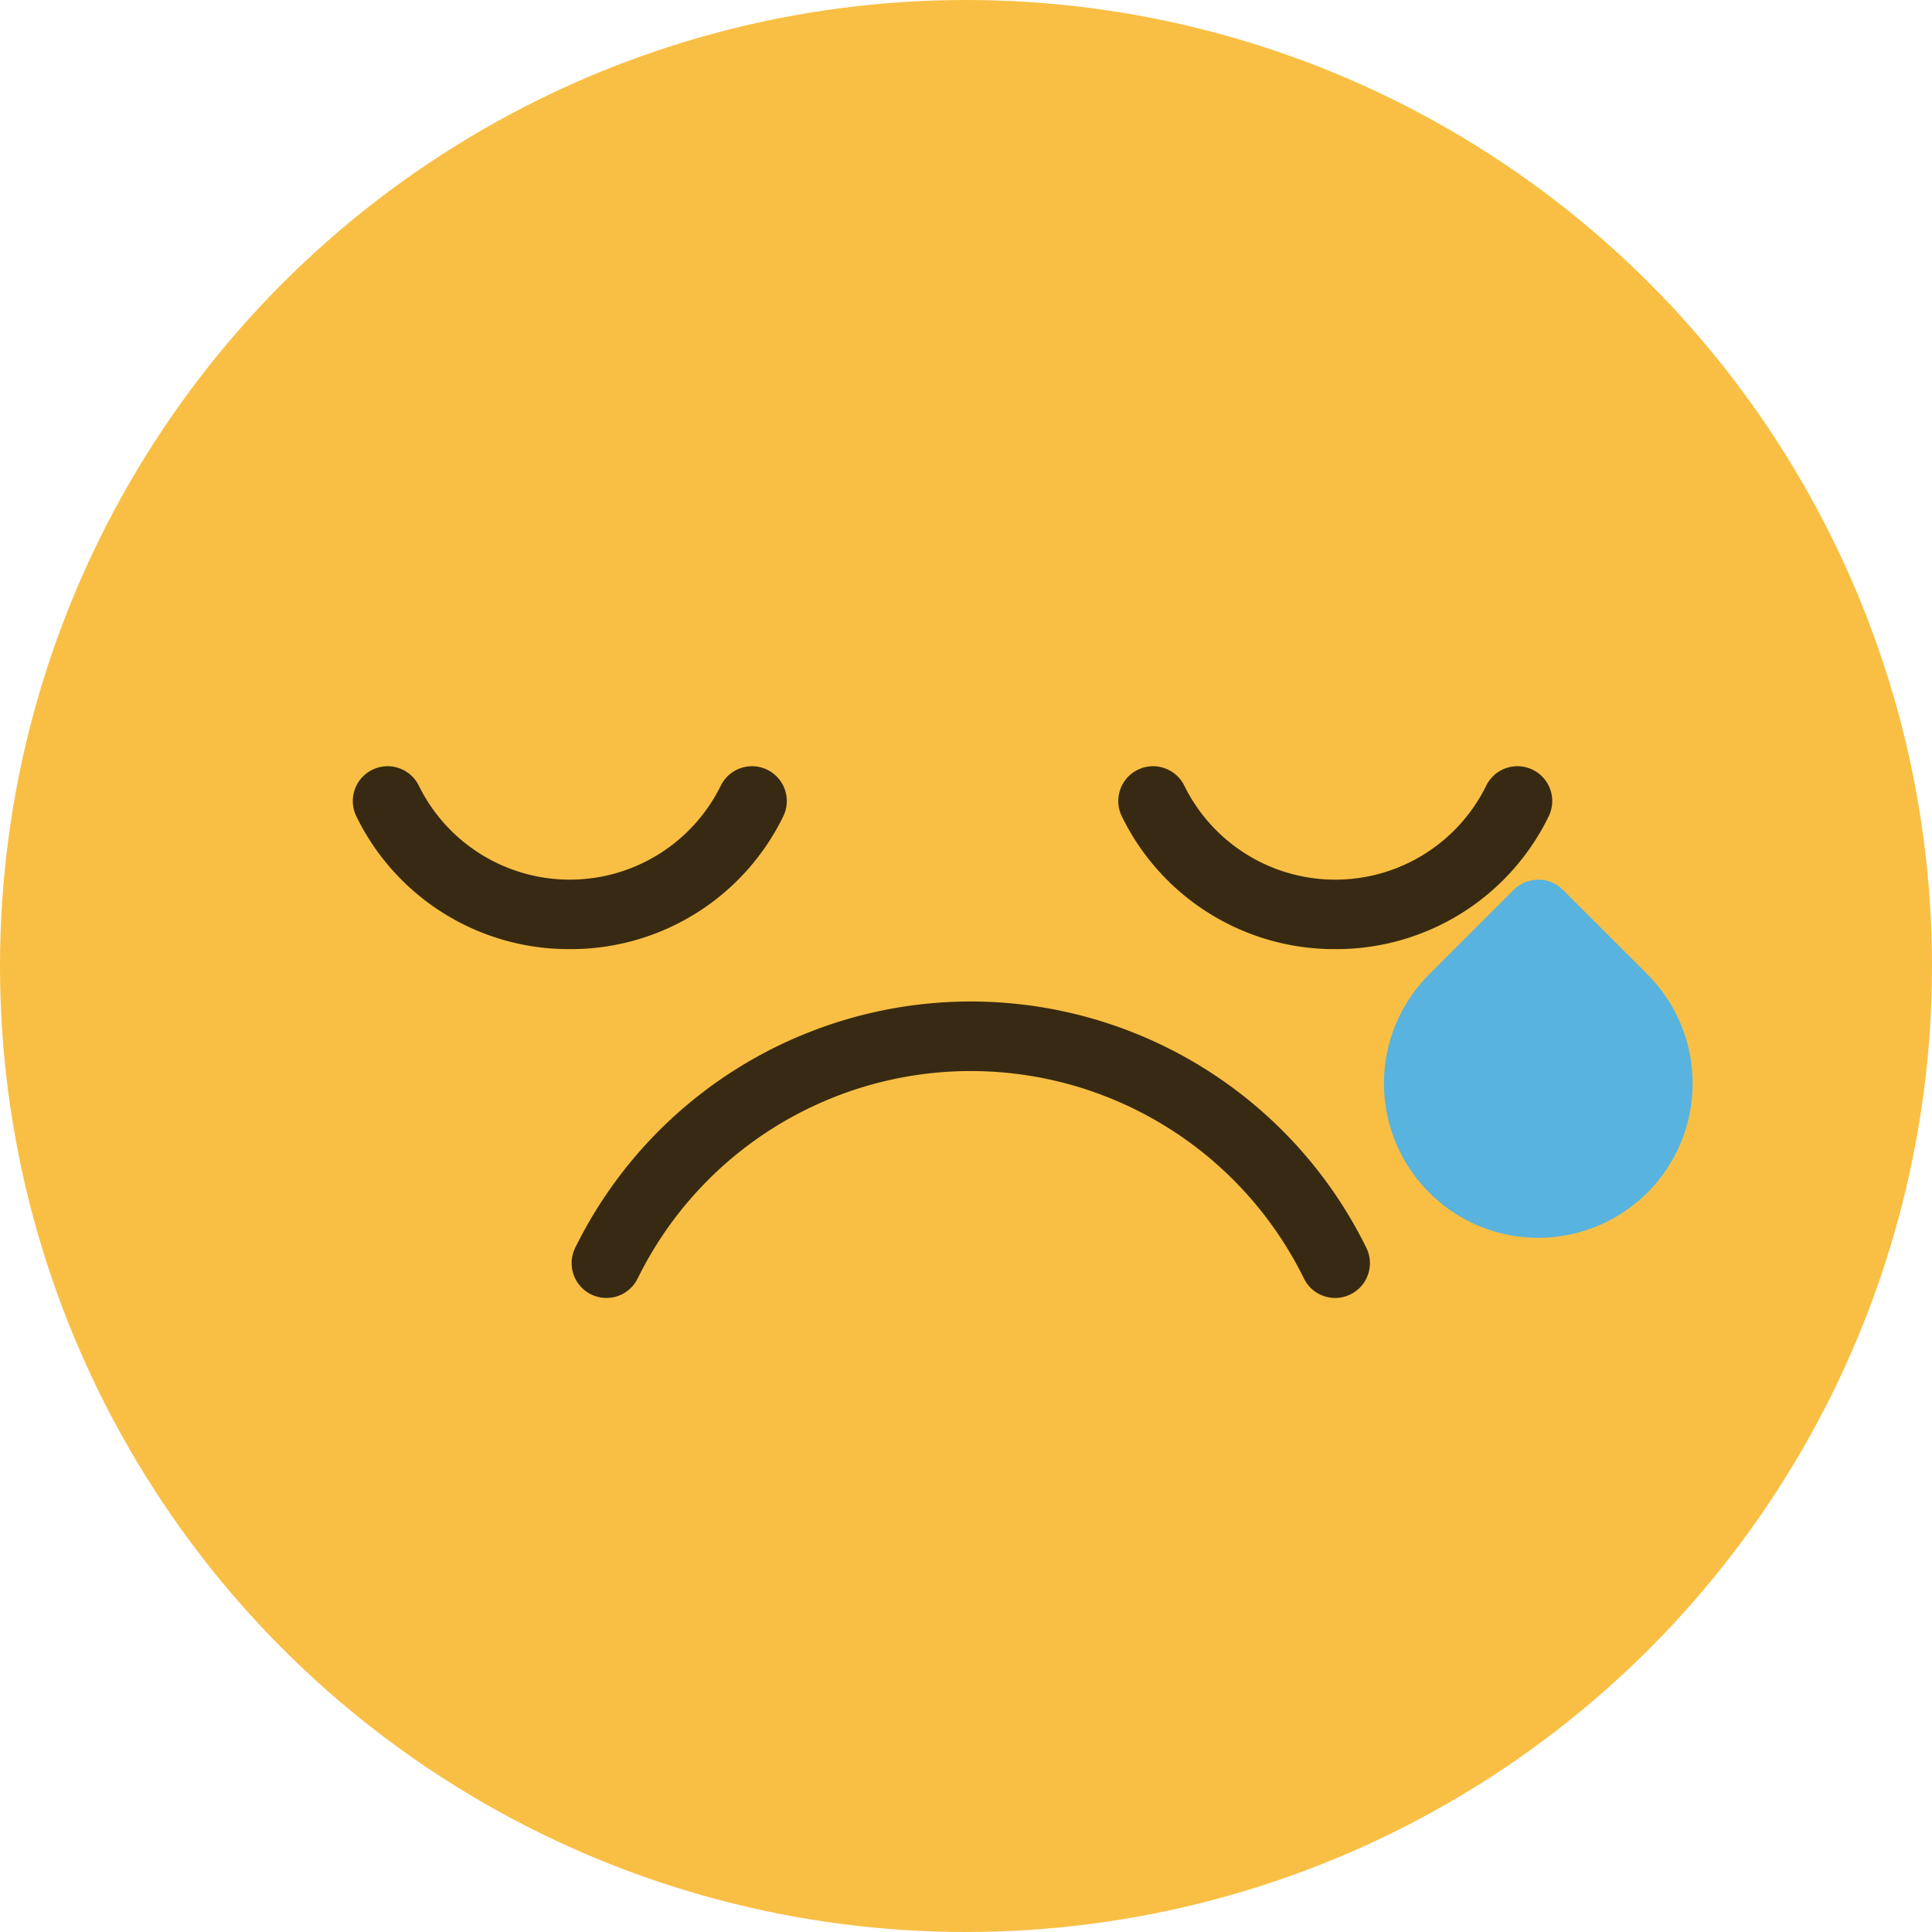 <svg xmlns="http://www.w3.org/2000/svg" width="250" height="250" viewBox="0 0 250 250">
  <g id="iconfinder_24-cry_4927981" transform="translate(-4.242 -4.242)">
    <g id="Layer_2" data-name="Layer 2" transform="translate(4.242 4.242)">
      <circle id="楕円形_4" data-name="楕円形 4" cx="125" cy="125" r="125" fill="#f9bf44" />
    </g>
    <g id="Layer_1" data-name="Layer 1" transform="translate(49.893 103.39)">
      <path id="パス_5" data-name="パス 5" d="M78.093,41.771,67.15,30.829a4.5,4.5,0,0,0-6.35,0L49.857,41.771a19.969,19.969,0,1,0,28.235,0Z" transform="translate(89.43 -14.839)" fill="#58b3de" />
      <path id="パス_6" data-name="パス 6" d="M119.48,71.386a4.5,4.5,0,0,1-4.053-2.522,48.036,48.036,0,0,0-86.214,0A4.5,4.5,0,1,1,21.129,64.9a57.038,57.038,0,0,1,102.377,0,4.5,4.5,0,0,1-4.053,6.485Z" transform="translate(7.649 -2.578)" fill="#382a12" />
      <path id="パス_7" data-name="パス 7" d="M42.46,49.927a30.563,30.563,0,0,1-27.618-17.18,4.5,4.5,0,1,1,8.084-3.968,21.773,21.773,0,0,0,39.069,0,4.5,4.5,0,1,1,8.084,3.968A30.563,30.563,0,0,1,42.46,49.927Z" transform="translate(-14.379 -26.259)" fill="#382a12" />
      <path id="パス_8" data-name="パス 8" d="M64.447,49.927a30.563,30.563,0,0,1-27.609-17.18,4.5,4.5,0,1,1,8.084-3.968,21.768,21.768,0,0,0,39.064,0,4.5,4.5,0,1,1,8.084,3.968A30.563,30.563,0,0,1,64.447,49.927Z" transform="translate(62.677 -26.259)" fill="#382a12" />
    </g>
  </g>
</svg>
